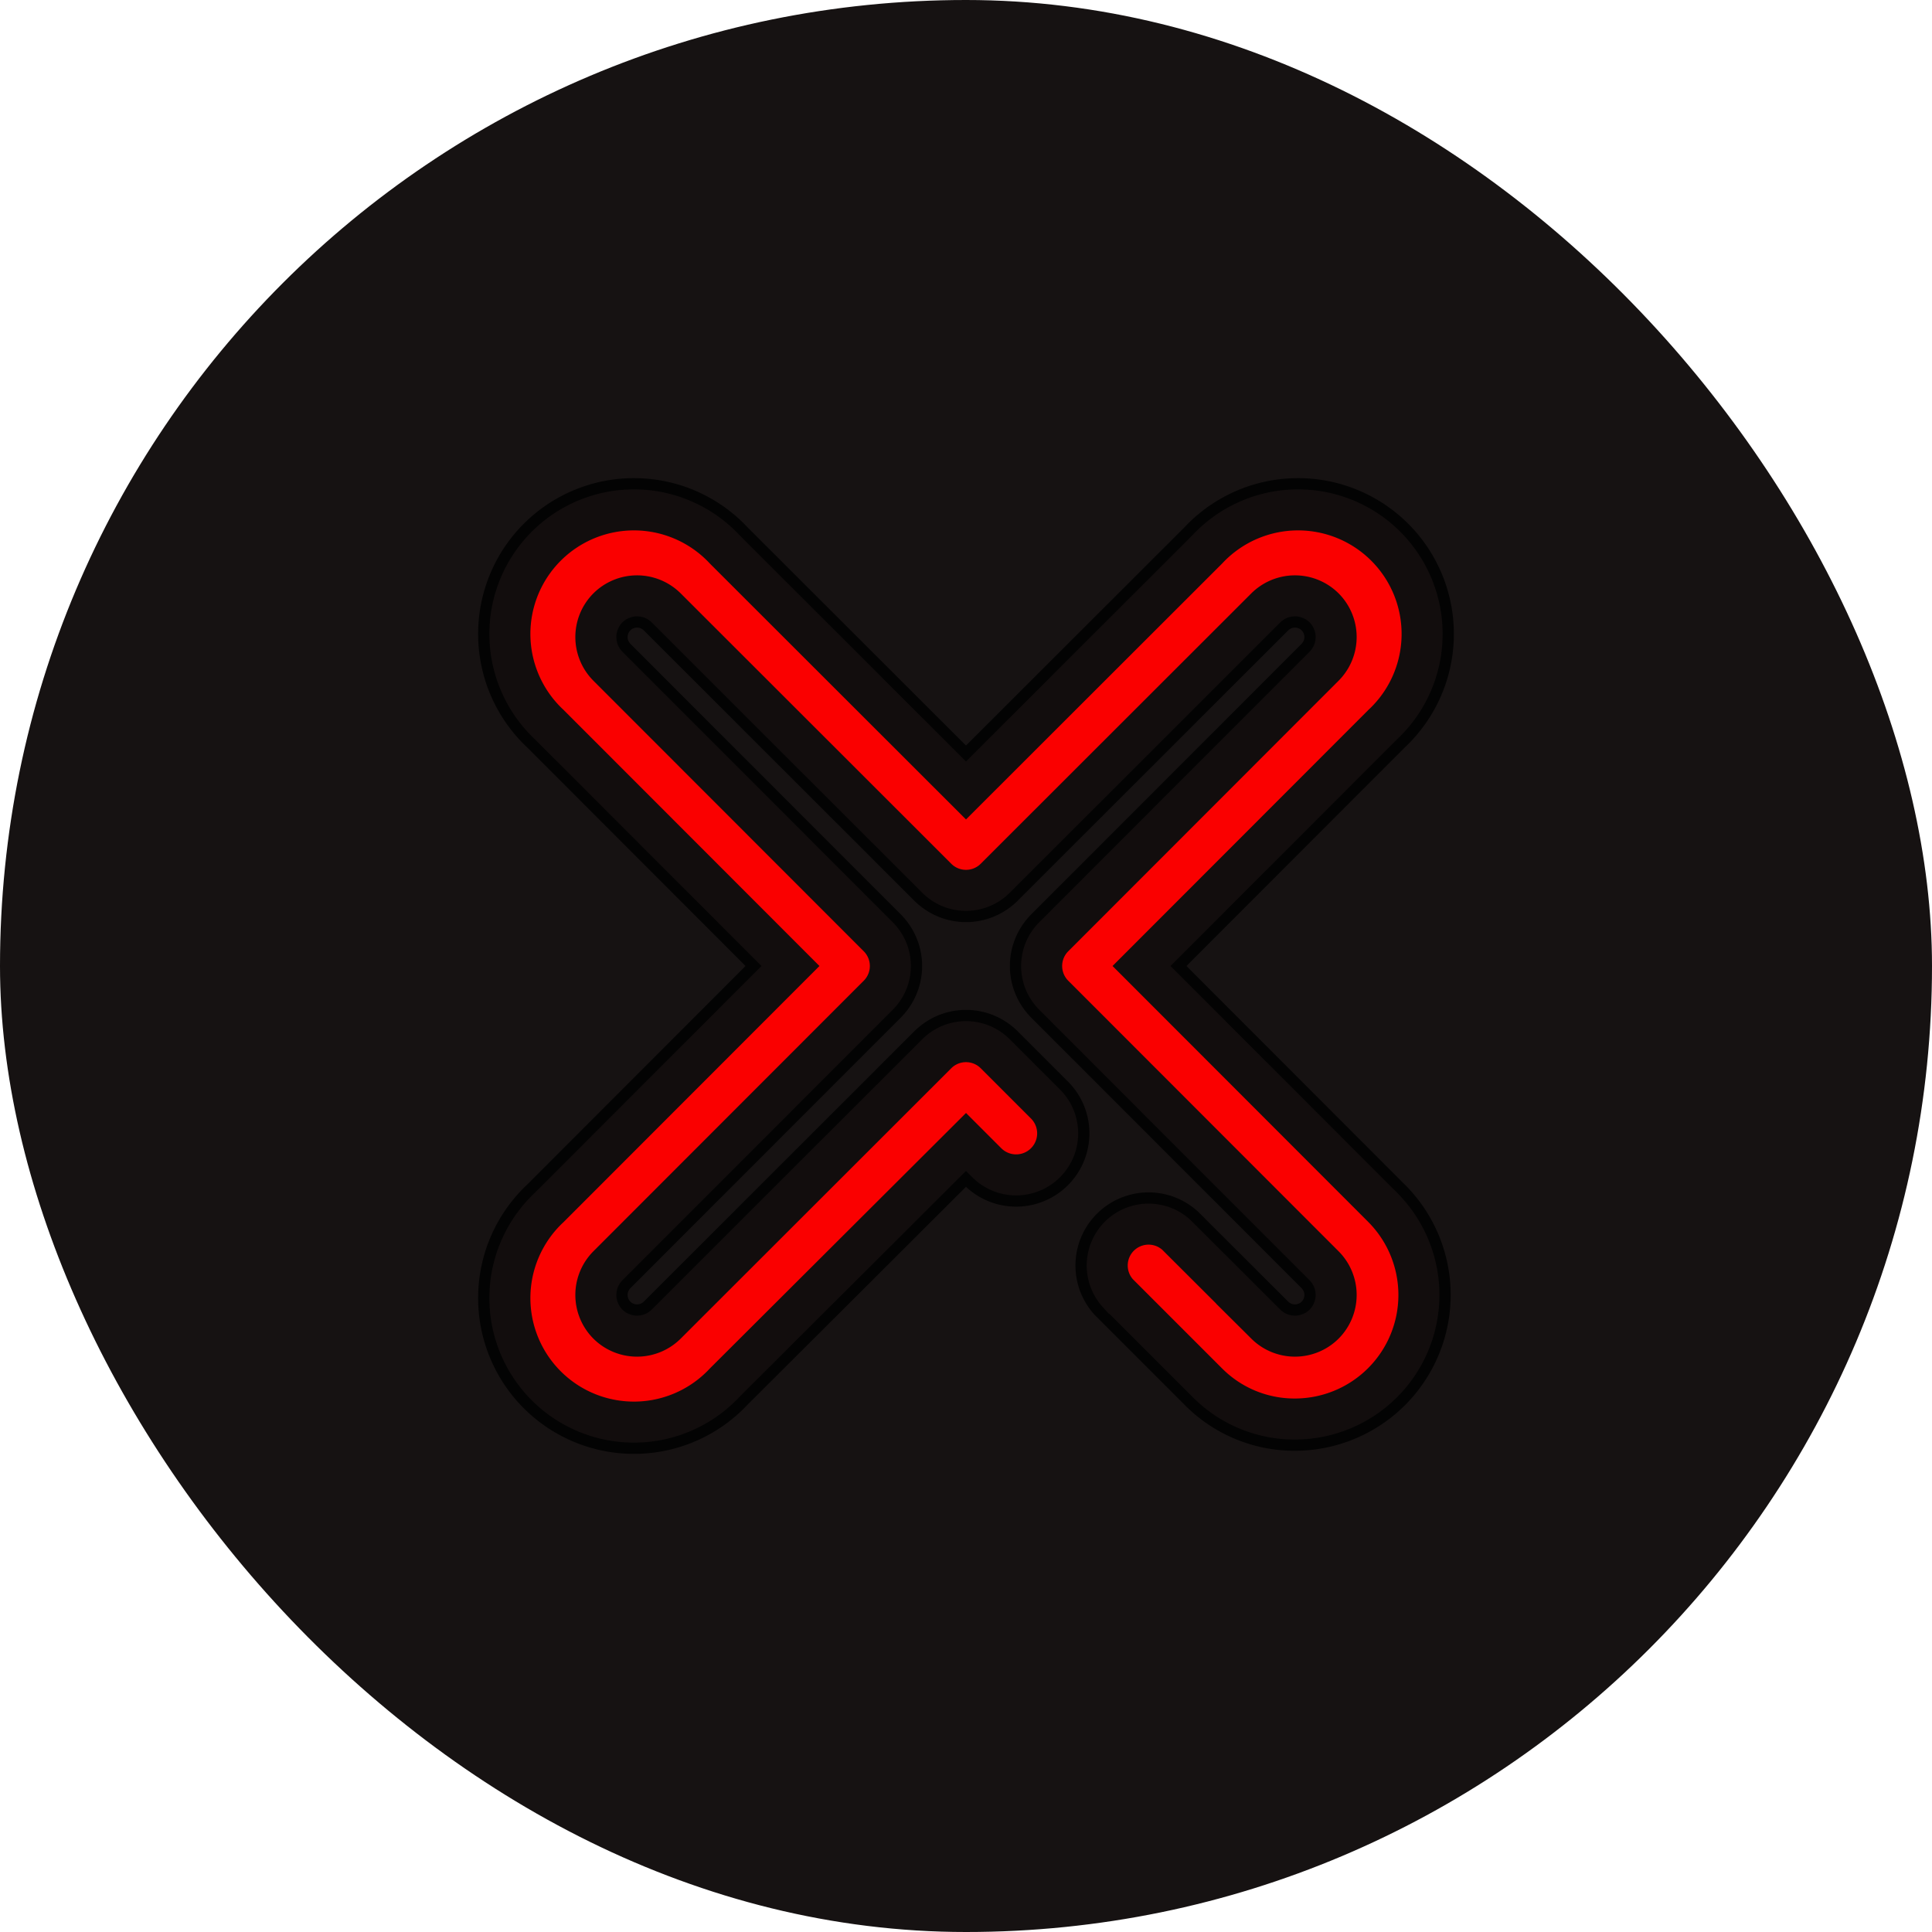 <svg width="155px" height="155px" viewBox="-14.72 -14.72 93.44 93.44" data-name="Layer 1" id="Layer_1" xmlns="http://www.w3.org/2000/svg" fill="#120d0d" stroke="#120d0d" transform="matrix(1, 0, 0, 1, 0, 0)" stroke-width="1.984"><g id="SVGRepo_bgCarrier" stroke-width="0" transform="translate(0,0), scale(1)"><rect x="-14.72" y="-14.72" width="93.44" height="93.44" rx="46.72" fill="#161212" strokewidth="0"></rect></g><g id="SVGRepo_tracerCarrier" stroke-linecap="round" stroke-linejoin="round" stroke="#030303" stroke-width="3.072"><defs><style>.cls-1{fill:#fa0000;}</style></defs><title></title><path class="cls-1" d="M47.91,53.91a5.93,5.93,0,0,1-4.24-1.76l-4.32-4.32A2,2,0,0,1,42.17,45l4.33,4.32a2,2,0,0,0,2.82,0,2,2,0,0,0,0-2.82L36.24,33.41a2,2,0,0,1,0-2.82L49.32,17.5a2,2,0,0,0,0-2.82,2,2,0,0,0-2.82,0L33.41,27.76a2,2,0,0,1-2.82,0L17.5,14.68a2,2,0,0,0-2.82,0,2,2,0,0,0,0,2.82L27.76,30.59a2,2,0,0,1,0,2.82L14.68,46.5a2,2,0,0,0,0,2.82,2,2,0,0,0,2.82,0L30.59,36.24a2,2,0,0,1,2.82,0l2.44,2.44A2,2,0,0,1,33,41.51l-1-1L20.33,52.15a6,6,0,1,1-8.48-8.48L23.51,32,11.85,20.33a6,6,0,1,1,8.48-8.48L32,23.51,43.67,11.85a6,6,0,1,1,8.48,8.48L40.49,32,52.15,43.67a6,6,0,0,1-4.24,10.24Z"></path></g><g id="SVGRepo_iconCarrier"><defs><style>.cls-1{fill:#fa0000;}</style></defs><title></title><path class="cls-1" d="M47.91,53.91a5.93,5.93,0,0,1-4.24-1.76l-4.32-4.32A2,2,0,0,1,42.17,45l4.33,4.32a2,2,0,0,0,2.82,0,2,2,0,0,0,0-2.82L36.24,33.41a2,2,0,0,1,0-2.82L49.32,17.5a2,2,0,0,0,0-2.82,2,2,0,0,0-2.82,0L33.41,27.76a2,2,0,0,1-2.82,0L17.5,14.68a2,2,0,0,0-2.82,0,2,2,0,0,0,0,2.82L27.76,30.59a2,2,0,0,1,0,2.82L14.68,46.5a2,2,0,0,0,0,2.82,2,2,0,0,0,2.82,0L30.59,36.24a2,2,0,0,1,2.82,0l2.44,2.44A2,2,0,0,1,33,41.51l-1-1L20.33,52.15a6,6,0,1,1-8.48-8.48L23.51,32,11.85,20.33a6,6,0,1,1,8.48-8.48L32,23.51,43.67,11.85a6,6,0,1,1,8.48,8.48L40.49,32,52.15,43.67a6,6,0,0,1-4.24,10.24Z"></path></g></svg>